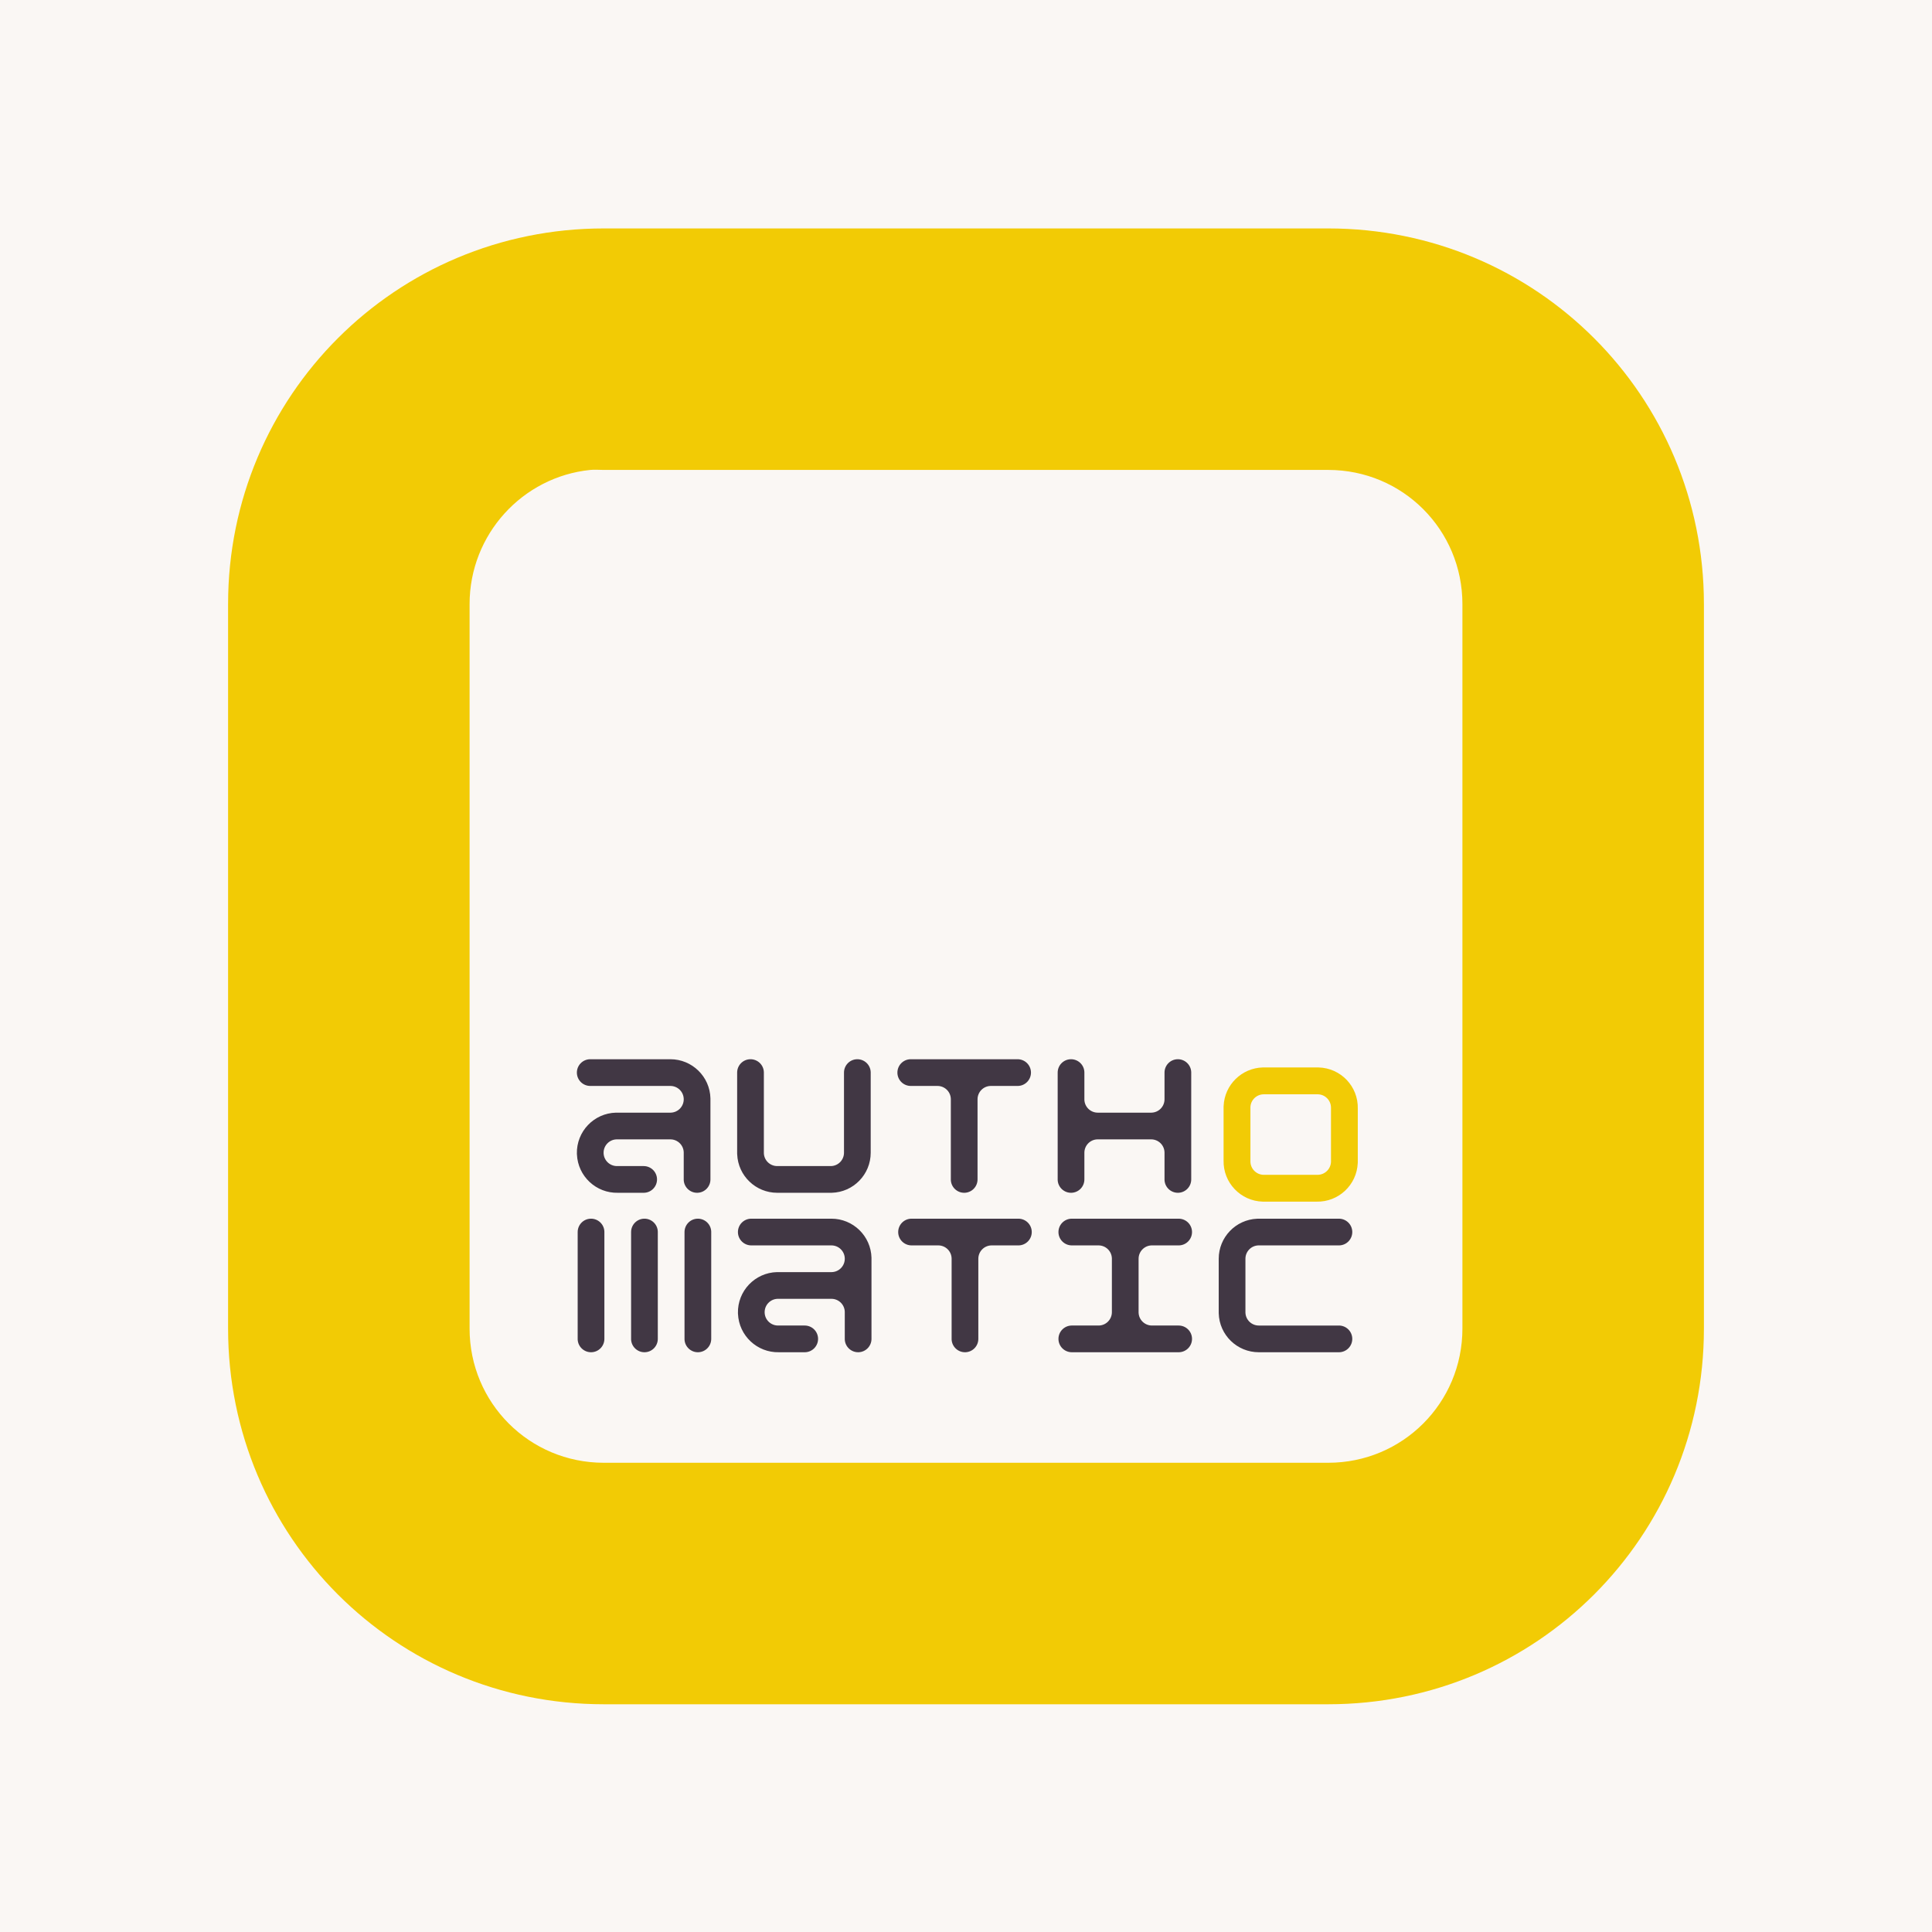 <?xml version="1.0" encoding="UTF-8" standalone="no"?>
<!-- Created with Inkscape (http://www.inkscape.org/) -->

<svg
   xmlns:dc="http://purl.org/dc/elements/1.1/"
   xmlns:cc="http://creativecommons.org/ns#"
   xmlns:rdf="http://www.w3.org/1999/02/22-rdf-syntax-ns#"
   xmlns:svg="http://www.w3.org/2000/svg"
   xmlns="http://www.w3.org/2000/svg"
   xmlns:sodipodi="http://sodipodi.sourceforge.net/DTD/sodipodi-0.dtd"
   xmlns:inkscape="http://www.inkscape.org/namespaces/inkscape"
   width="72"
   height="72"
   id="svg4116"
   version="1.1"
   inkscape:version="0.48.3.1 r9886"
   sodipodi:docname="apple-touch-icon-ipad.svg"
   inkscape:export-filename="/home/peto/Desktop/authomatic_logo/nove/authomatic-seo-75.png"
   inkscape:export-xdpi="56.255932"
   inkscape:export-ydpi="56.255932">
  <defs
     id="defs4118" />
  <sodipodi:namedview
     id="base"
     pagecolor="#4a404e"
     bordercolor="#666666"
     borderopacity="1.0"
     inkscape:pageopacity="0"
     inkscape:pageshadow="2"
     inkscape:zoom="5.6"
     inkscape:cx="35.22238"
     inkscape:cy="29.461568"
     inkscape:document-units="px"
     inkscape:current-layer="layer1"
     showgrid="false"
     fit-margin-top="0"
     fit-margin-left="0"
     fit-margin-right="0"
     fit-margin-bottom="0"
     inkscape:window-width="1280"
     inkscape:window-height="1000"
     inkscape:window-x="0"
     inkscape:window-y="24"
     inkscape:window-maximized="1"
     showguides="false"
     inkscape:guide-bbox="true">
    <inkscape:grid
       type="xygrid"
       id="grid4161"
       empspacing="5"
       visible="true"
       enabled="true"
       snapvisiblegridlinesonly="true"
       originx="71.5px"
       originy="331.5px" />
    <sodipodi:guide
       orientation="1,0"
       position="22.5,24.5"
       id="guide3073" />
    <sodipodi:guide
       orientation="0,1"
       position="37.5,22.5"
       id="guide3075" />
    <sodipodi:guide
       orientation="1,0"
       position="49.5,22.5"
       id="guide3077" />
    <sodipodi:guide
       orientation="0,1"
       position="40.5,51.5"
       id="guide3081" />
    <sodipodi:guide
       orientation="0,1"
       position="33.5,17.5"
       id="guide3083" />
    <sodipodi:guide
       orientation="1,0"
       position="17.5,32.5"
       id="guide3088" />
    <sodipodi:guide
       orientation="1,0"
       position="54.5,26.5"
       id="guide3090" />
  </sodipodi:namedview>
  <g
     inkscape:label="Layer 1"
     inkscape:groupmode="layer"
     id="layer1"
     transform="translate(-253.491,-841.856)">
    <rect
       y="841.856"
       x="253.491"
       height="72"
       width="72"
       id="rect3097"
       style="fill:#faf7f4;fill-opacity:1;stroke:none" />
    <path
       style="fill:#f2cb05;fill-opacity:1;stroke:none"
       d="m -39,378 c -7.756,0 -14,6.244 -14,14 l 0,27 c 0,7.756 6.244,14 14,14 l 27,0 c 7.756,0 14,-6.244 14,-14 l 0,-27 c 0,-7.756 -6.244,-14 -14,-14 l -27,0 z m -0.5,9 c 0.168,-0.017 0.327,0 0.5,0 l 27,0 c 2.77,0 5,2.23 5,5 l 0,27 c 0,2.77 -2.23,5 -5,5 l -27,0 c -2.77,0 -5,-2.23 -5,-5 l 0,-27 c 0,-2.597 1.973,-4.745 4.5,-5 z"
       id="rect3094"
       transform="translate(314.991,472.369)"
       inkscape:connector-curvature="0" />
    <g
       id="g3056"
       transform="matrix(0.701,0,0,0.701,82.819,273.588)">
      <g
         transform="translate(-80.009,330.009)"
         id="g3020"
         style="fill:#413744;fill-opacity:1">
        <g
           id="g3022"
           transform="matrix(0.071,0,0,0.071,337.149,442.316)"
           style="fill:#413744;fill-opacity:1">
          <path
             id="path3024"
             d="m 749.251,1452.353 -0.469,0.031 c -16.108,0.662 -28.781,13.937 -28.781,29.969 0,0.249 -0.01,0.499 0,0.75 l 0,38.469 0,0.781 c 0,0.249 -0.01,0.499 0,0.75 0.4,16.317 13.764,29.262 30,29.25 0.242,-2e-4 0.476,0.01 0.719,0 l 59.281,0 c 0.082,0 0.167,0 0.25,0 5.521,-0.135 9.885,-4.729 9.75,-10.25 -0.133,-5.438 -4.591,-9.75 -10,-9.75 l -0.25,0 -31.469,0 -28.031,0 -0.25,0 c -5.409,-2e-4 -9.867,-4.313 -10,-9.75 l 0,-0.25 0,-39.75 0,-0.25 c -10e-4,-5.346 4.223,-9.779 9.594,-10 l 0.156,0 0.25,0 28.281,0 31.719,0 c 0.082,0 0.167,0 0.25,0 5.521,-0.135 9.885,-4.729 9.75,-10.25 -0.133,-5.438 -4.591,-9.75 -10,-9.75 l -0.25,0 -58.938,0 -0.812,0 c -0.247,10e-5 -0.501,-0.01 -0.75,0 z"
             style="fill:#413744;fill-opacity:1;stroke:none"
             inkscape:connector-curvature="0" />
          <path
             id="path3026"
             d="m 609.751,1452.353 c -5.521,0.135 -9.885,4.729 -9.75,10.25 l 0,0.156 c 0.221,5.371 4.654,9.595 10,9.594 0.082,0 0.167,0 0.25,0 l 19.344,0 0.156,0 0.25,0 c 5.409,2e-4 9.867,4.312 10,9.75 l 0,0.25 0,39.75 0,0.25 c -2e-4,5.409 -4.312,9.867 -9.75,10 l -0.25,0 -20,0 c -0.083,0 -0.166,0 -0.25,0 -5.521,0.135 -9.885,4.729 -9.75,10.25 l 0,0.156 c 0.221,5.371 4.654,9.595 10,9.594 0.082,0 0.167,0 0.25,0 l 79.75,0 c 0.082,0 0.167,0 0.25,0 5.521,-0.135 9.885,-4.729 9.75,-10.25 -0.133,-5.438 -4.591,-9.75 -10,-9.75 l -0.25,0 -19.5,0 -0.25,0 c -5.409,-2e-4 -9.867,-4.312 -10,-9.75 l 0,-0.25 0,-39.75 0,-0.25 c -10e-4,-5.346 4.223,-9.779 9.594,-10 l 0.156,0 0.25,0 20,0 c 0.082,0 0.167,0 0.25,0 5.521,-0.135 9.885,-4.729 9.75,-10.25 -0.133,-5.438 -4.591,-9.75 -10,-9.75 l -0.25,0 -79.75,0 c -0.083,0 -0.166,0 -0.25,0 z"
             style="fill:#413744;fill-opacity:1;stroke:none"
             inkscape:connector-curvature="0" />
          <path
             id="path3028"
             d="m 489.751,1452.353 c -5.521,0.135 -9.885,4.729 -9.75,10.25 l 0,0.156 c 0.221,5.371 4.654,9.595 10,9.594 0.082,0 0.167,0 0.25,0 l 19.5,0 0.25,0 c 5.409,2e-4 9.867,4.312 10,9.75 l 0,0.25 0,60 c 0,0.083 -0.002,0.166 0,0.25 l 0,0.156 c 0.224,5.454 4.794,9.727 10.25,9.594 5.438,-0.133 9.75,-4.591 9.75,-10 0,-0.083 0.002,-0.166 0,-0.25 l 0,-59.344 0,-0.156 0,-0.25 c 2e-4,-5.409 4.312,-9.867 9.75,-10 0.084,0 0.167,0 0.25,0 l 20,0 c 0.082,0 0.167,0 0.25,0 5.521,-0.135 9.885,-4.729 9.75,-10.25 -0.133,-5.438 -4.591,-9.75 -10,-9.75 l -0.25,0 -79.75,0 c -0.083,0 -0.166,0 -0.25,0 z"
             style="fill:#413744;fill-opacity:1;stroke:none"
             inkscape:connector-curvature="0" />
          <path
             id="path3030"
             d="m 369.751,1452.353 c -5.521,0.135 -9.885,4.729 -9.75,10.25 l 0,0.156 c 0.221,5.371 4.654,9.595 10,9.594 0.082,0 0.167,0 0.25,0 l 31.469,0 28.031,0 0.25,0 c 5.408,2e-4 9.867,4.313 10,9.75 0.135,5.521 -4.23,10.115 -9.75,10.25 -0.083,0 -0.168,0 -0.25,0 l -28.281,0 -12.469,0 c -16.561,0.406 -29.656,14.188 -29.25,30.75 l 0.031,0.469 c 0.673,16.359 14.352,29.182 30.719,28.781 l 19.25,0 c 0.082,0 0.167,0 0.25,0 5.521,-0.135 9.885,-4.729 9.75,-10.25 -0.133,-5.438 -4.591,-9.75 -10,-9.75 l -0.25,0 -19.5,0 c -0.083,0 -0.168,0 -0.25,0 -5.345,0 -9.779,-4.223 -10,-9.594 l 0,-0.156 c -0.135,-5.521 4.23,-10.115 9.75,-10.25 0.084,0 0.167,0 0.25,0 l 28.281,0 11.469,0 0.25,0 c 5.408,2e-4 9.867,4.313 10,9.75 l 0,0.25 0,20 c 0,0.083 -0.002,0.166 0,0.25 l 0,0.156 c 0.224,5.454 4.794,9.727 10.25,9.594 5.438,-0.133 9.75,-4.591 9.75,-10 0,-0.083 0.002,-0.166 0,-0.25 l 0,-58.938 c 0.013,-0.512 0.013,-1.014 0,-1.531 -0.4,-16.314 -13.773,-29.284 -30,-29.281 l -60,0 c -0.083,0 -0.166,0 -0.25,0 z"
             style="fill:#413744;fill-opacity:1;stroke:none"
             inkscape:connector-curvature="0" />
          <path
             id="path3032"
             d="m 249.751,1452.353 c -5.438,0.133 -9.75,4.591 -9.75,10 0,0.083 -0.002,0.166 0,0.25 l 0,0.156 0,79.594 c 0,0.083 -0.002,0.166 0,0.25 l 0,0.156 c 0.224,5.454 4.794,9.727 10.25,9.594 5.438,-0.133 9.75,-4.591 9.75,-10 0,-0.083 0.002,-0.166 0,-0.25 l 0,-79.75 c 0,-0.083 0.002,-0.166 0,-0.25 -0.135,-5.521 -4.729,-9.885 -10.25,-9.75 z"
             style="fill:#413744;fill-opacity:1;stroke:none"
             inkscape:connector-curvature="0" />
          <path
             id="path3034"
             d="m 289.751,1452.353 c -5.438,0.133 -9.75,4.591 -9.75,10 0,0.083 -0.002,0.166 0,0.25 l 0,0.156 0,79.594 c 0,0.083 -0.002,0.166 0,0.25 l 0,0.156 c 0.224,5.454 4.794,9.727 10.25,9.594 5.438,-0.133 9.75,-4.591 9.75,-10 0,-0.083 0.002,-0.166 0,-0.25 l 0,-79.75 c 0,-0.083 0.002,-0.166 0,-0.25 -0.135,-5.521 -4.729,-9.885 -10.25,-9.75 z"
             style="fill:#413744;fill-opacity:1;stroke:none"
             inkscape:connector-curvature="0" />
          <path
             id="path3036"
             d="m 329.751,1452.353 c -5.438,0.133 -9.75,4.591 -9.75,10 0,0.083 -0.002,0.166 0,0.25 l 0,0.156 0,79.594 c 0,0.083 -0.002,0.166 0,0.25 l 0,0.156 c 0.224,5.454 4.794,9.727 10.25,9.594 5.438,-0.133 9.75,-4.591 9.75,-10 0,-0.083 0.002,-0.166 0,-0.25 l 0,-79.75 c 0,-0.083 0.002,-0.166 0,-0.25 -0.135,-5.521 -4.729,-9.885 -10.25,-9.75 z"
             style="fill:#413744;fill-opacity:1;stroke:none"
             inkscape:connector-curvature="0" />
        </g>
        <g
           id="g3038"
           transform="matrix(0.071,0,0,0.071,328.587,450.879)"
           style="fill:#413744;fill-opacity:1">
          <path
             id="path3040"
             d="m 489.751,1212.353 c -5.438,0.133 -9.75,4.591 -9.75,10 0,0.083 -0.002,0.167 0,0.25 l 0,0.156 0,58.781 0,0.812 c 5e-5,0.247 -0.006,0.502 0,0.75 l 0.031,0.469 c 0.662,16.109 13.936,28.781 29.969,28.781 0.249,0 0.499,0.01 0.75,0 l 38.469,0 0.781,0 c 0.249,0 0.499,0.01 0.75,0 16.318,-0.4 29.262,-13.764 29.25,-30 -1.7e-4,-0.242 0.006,-0.476 0,-0.719 l 0,-59.281 c 0,-0.083 0.002,-0.166 0,-0.25 -0.135,-5.521 -4.729,-9.885 -10.25,-9.75 -5.438,0.133 -9.75,4.591 -9.75,10 0,0.083 -0.002,0.167 0,0.25 l 0,0.156 0,31.312 0,28.031 c 0.002,0.084 0,0.167 0,0.25 -2.1e-4,5.409 -4.313,9.867 -9.75,10 -0.083,0 -0.168,0 -0.25,0 l -39.75,0 c -0.083,0 -0.168,0 -0.25,0 -5.346,0 -9.779,-4.223 -10,-9.594 l 0,-0.156 c -0.002,-0.084 0,-0.167 0,-0.25 l 0,-28.281 0,-31.719 c 0,-0.083 0.002,-0.166 0,-0.25 -0.135,-5.521 -4.729,-9.885 -10.25,-9.75 z"
             style="fill:#413744;fill-opacity:1;stroke:none"
             inkscape:connector-curvature="0" />
          <path
             id="path3042"
             d="m 729.751,1212.353 c -5.438,0.133 -9.75,4.591 -9.75,10 0,0.083 -0.002,0.167 0,0.25 l 0,0.156 0,79.594 c 0,0.083 -0.002,0.166 0,0.25 l 0,0.156 c 0.224,5.454 4.794,9.727 10.25,9.594 5.438,-0.133 9.75,-4.591 9.75,-10 0,-0.083 0.002,-0.166 0,-0.25 l 0,-19.344 0,-0.156 c -0.002,-0.084 0,-0.167 0,-0.25 2.1e-4,-5.409 4.312,-9.867 9.75,-10 0.084,0 0.167,0 0.25,0 l 39.75,0 0.25,0 c 5.409,2e-4 9.867,4.312 10,9.75 0.002,0.084 0,0.167 0,0.25 l 0,20 c 0,0.083 -0.002,0.166 0,0.25 l 0,0.156 c 0.224,5.454 4.794,9.727 10.25,9.594 5.438,-0.133 9.75,-4.591 9.75,-10 0,-0.083 0.002,-0.166 0,-0.25 l 0,-79.75 c 0,-0.083 0.002,-0.166 0,-0.25 -0.135,-5.521 -4.729,-9.885 -10.25,-9.75 -5.438,0.133 -9.75,4.591 -9.75,10 0,0.083 -0.002,0.167 0,0.25 l 0,0.156 0,19.344 c 0.002,0.084 0,0.167 0,0.25 -2.1e-4,5.409 -4.312,9.867 -9.75,10 -0.083,0 -0.168,0 -0.25,0 l -39.75,0 c -0.083,0 -0.168,0 -0.25,0 -5.346,0 -9.779,-4.223 -10,-9.594 l 0,-0.156 c -0.002,-0.084 0,-0.167 0,-0.25 l 0,-20 c 0,-0.083 0.002,-0.166 0,-0.25 -0.135,-5.521 -4.729,-9.885 -10.25,-9.75 z"
             style="fill:#413744;fill-opacity:1;stroke:none"
             inkscape:connector-curvature="0" />
          <path
             id="path3044"
             d="m 609.751,1212.353 c -5.521,0.135 -9.885,4.729 -9.75,10.25 l 0,0.156 c 0.221,5.371 4.654,9.595 10,9.594 0.082,0 0.167,0 0.25,0 l 19.5,0 0.25,0 c 5.409,2e-4 9.867,4.312 10,9.75 0.002,0.084 0,0.167 0,0.25 l 0,60 c 0,0.083 -0.002,0.166 0,0.25 l 0,0.156 c 0.224,5.454 4.794,9.727 10.25,9.594 5.438,-0.133 9.75,-4.591 9.75,-10 0,-0.083 0.002,-0.166 0,-0.25 l 0,-59.344 0,-0.156 c -0.002,-0.084 0,-0.167 0,-0.25 2.1e-4,-5.409 4.312,-9.867 9.75,-10 0.084,0 0.167,0 0.25,0 l 20,0 c 0.082,0 0.167,0 0.25,0 5.521,-0.135 9.885,-4.729 9.75,-10.25 -0.133,-5.438 -4.591,-9.75 -10,-9.75 l -0.25,0 -79.75,0 c -0.083,0 -0.166,0 -0.25,0 z"
             style="fill:#413744;fill-opacity:1;stroke:none"
             inkscape:connector-curvature="0" />
          <path
             id="path3046"
             d="m 369.751,1212.353 c -5.521,0.135 -9.885,4.729 -9.75,10.25 l 0,0.156 c 0.221,5.371 4.654,9.595 10,9.594 0.082,0 0.167,0 0.25,0 l 31.469,0 28.031,0 0.25,0 c 5.409,2e-4 9.867,4.312 10,9.75 0.135,5.521 -4.229,10.115 -9.75,10.25 -0.083,0 -0.168,0 -0.25,0 l -28.281,0 -12.469,0 c -16.564,0.406 -29.656,14.186 -29.25,30.75 l 0.031,0.469 c 0.673,16.36 14.349,29.182 30.719,28.781 l 19.25,0 c 0.082,0 0.167,0 0.25,0 5.521,-0.135 9.885,-4.729 9.75,-10.25 -0.133,-5.438 -4.591,-9.75 -10,-9.75 l -0.25,0 -19.5,0 c -0.083,0 -0.168,0 -0.25,0 -5.346,0 -9.779,-4.223 -10,-9.594 l 0,-0.156 c -0.135,-5.521 4.229,-10.115 9.75,-10.25 0.084,0 0.167,0 0.25,0 l 28.281,0 11.469,0 0.25,0 c 5.409,2e-4 9.867,4.312 10,9.75 0.002,0.084 0,0.167 0,0.25 l 0,20 c 0,0.083 -0.002,0.166 0,0.25 l 0,0.156 c 0.224,5.454 4.794,9.727 10.25,9.594 5.438,-0.133 9.75,-4.591 9.75,-10 0,-0.083 0.002,-0.166 0,-0.25 l 0,-58.938 c 0.013,-0.512 0.013,-1.014 0,-1.531 -0.4,-16.315 -13.77,-29.284 -30,-29.281 l -60,0 c -0.083,0 -0.166,0 -0.25,0 z"
             style="fill:#413744;fill-opacity:1;stroke:none"
             inkscape:connector-curvature="0" />
        </g>
      </g>
      <path
         inkscape:connector-curvature="0"
         id="path3050"
         d="m 310.603,867.402 c -1.119,0.029 -2.036,0.921 -2.083,2.052 l -0.002,0.034 c -7.1e-4,0.018 0,0.036 0,0.053 l 0,0.714 0,1.427 0,0.662 c -0.029,1.182 0.905,2.163 2.087,2.192 0.018,7.1e-4 0.036,0 0.053,0 l 2.801,0 c 1.168,0.029 2.144,-0.887 2.192,-2.054 l 0.002,-0.034 c 7.2e-4,-0.018 0,-0.036 0,-0.053 l 0,-0.714 0,-1.427 0,-0.662 c 0.029,-1.182 -0.905,-2.161 -2.087,-2.19 -0.018,-7.1e-4 -0.036,0 -0.053,0 l -2.801,0 c -0.036,-8.6e-4 -0.073,-9.3e-4 -0.109,0 z m 0.056,1.427 0.018,0 2.837,0 0.018,0 c 0.388,0.01 0.696,0.325 0.696,0.711 0,0.006 0,0.012 0,0.018 l 0,0.696 0,1.305 0,0.123 0,0.714 c 0,0.006 0,0.012 0,0.018 l 0,0.011 c -0.016,0.383 -0.332,0.685 -0.714,0.685 l -0.018,0 -2.837,0 -0.018,0 c -0.388,-0.01 -0.696,-0.328 -0.696,-0.714 0,-0.006 0,-0.012 0,-0.018 l 0,-0.696 0,-0.123 0,-1.182 0,-0.123 0,-0.714 c 0,-0.006 0,-0.012 0,-0.018 l 0,-0.011 c 0.016,-0.383 0.332,-0.682 0.714,-0.682 z"
         style="fill:#f2cb05;fill-opacity:1;stroke:none" />
    </g>
  </g>
</svg>
